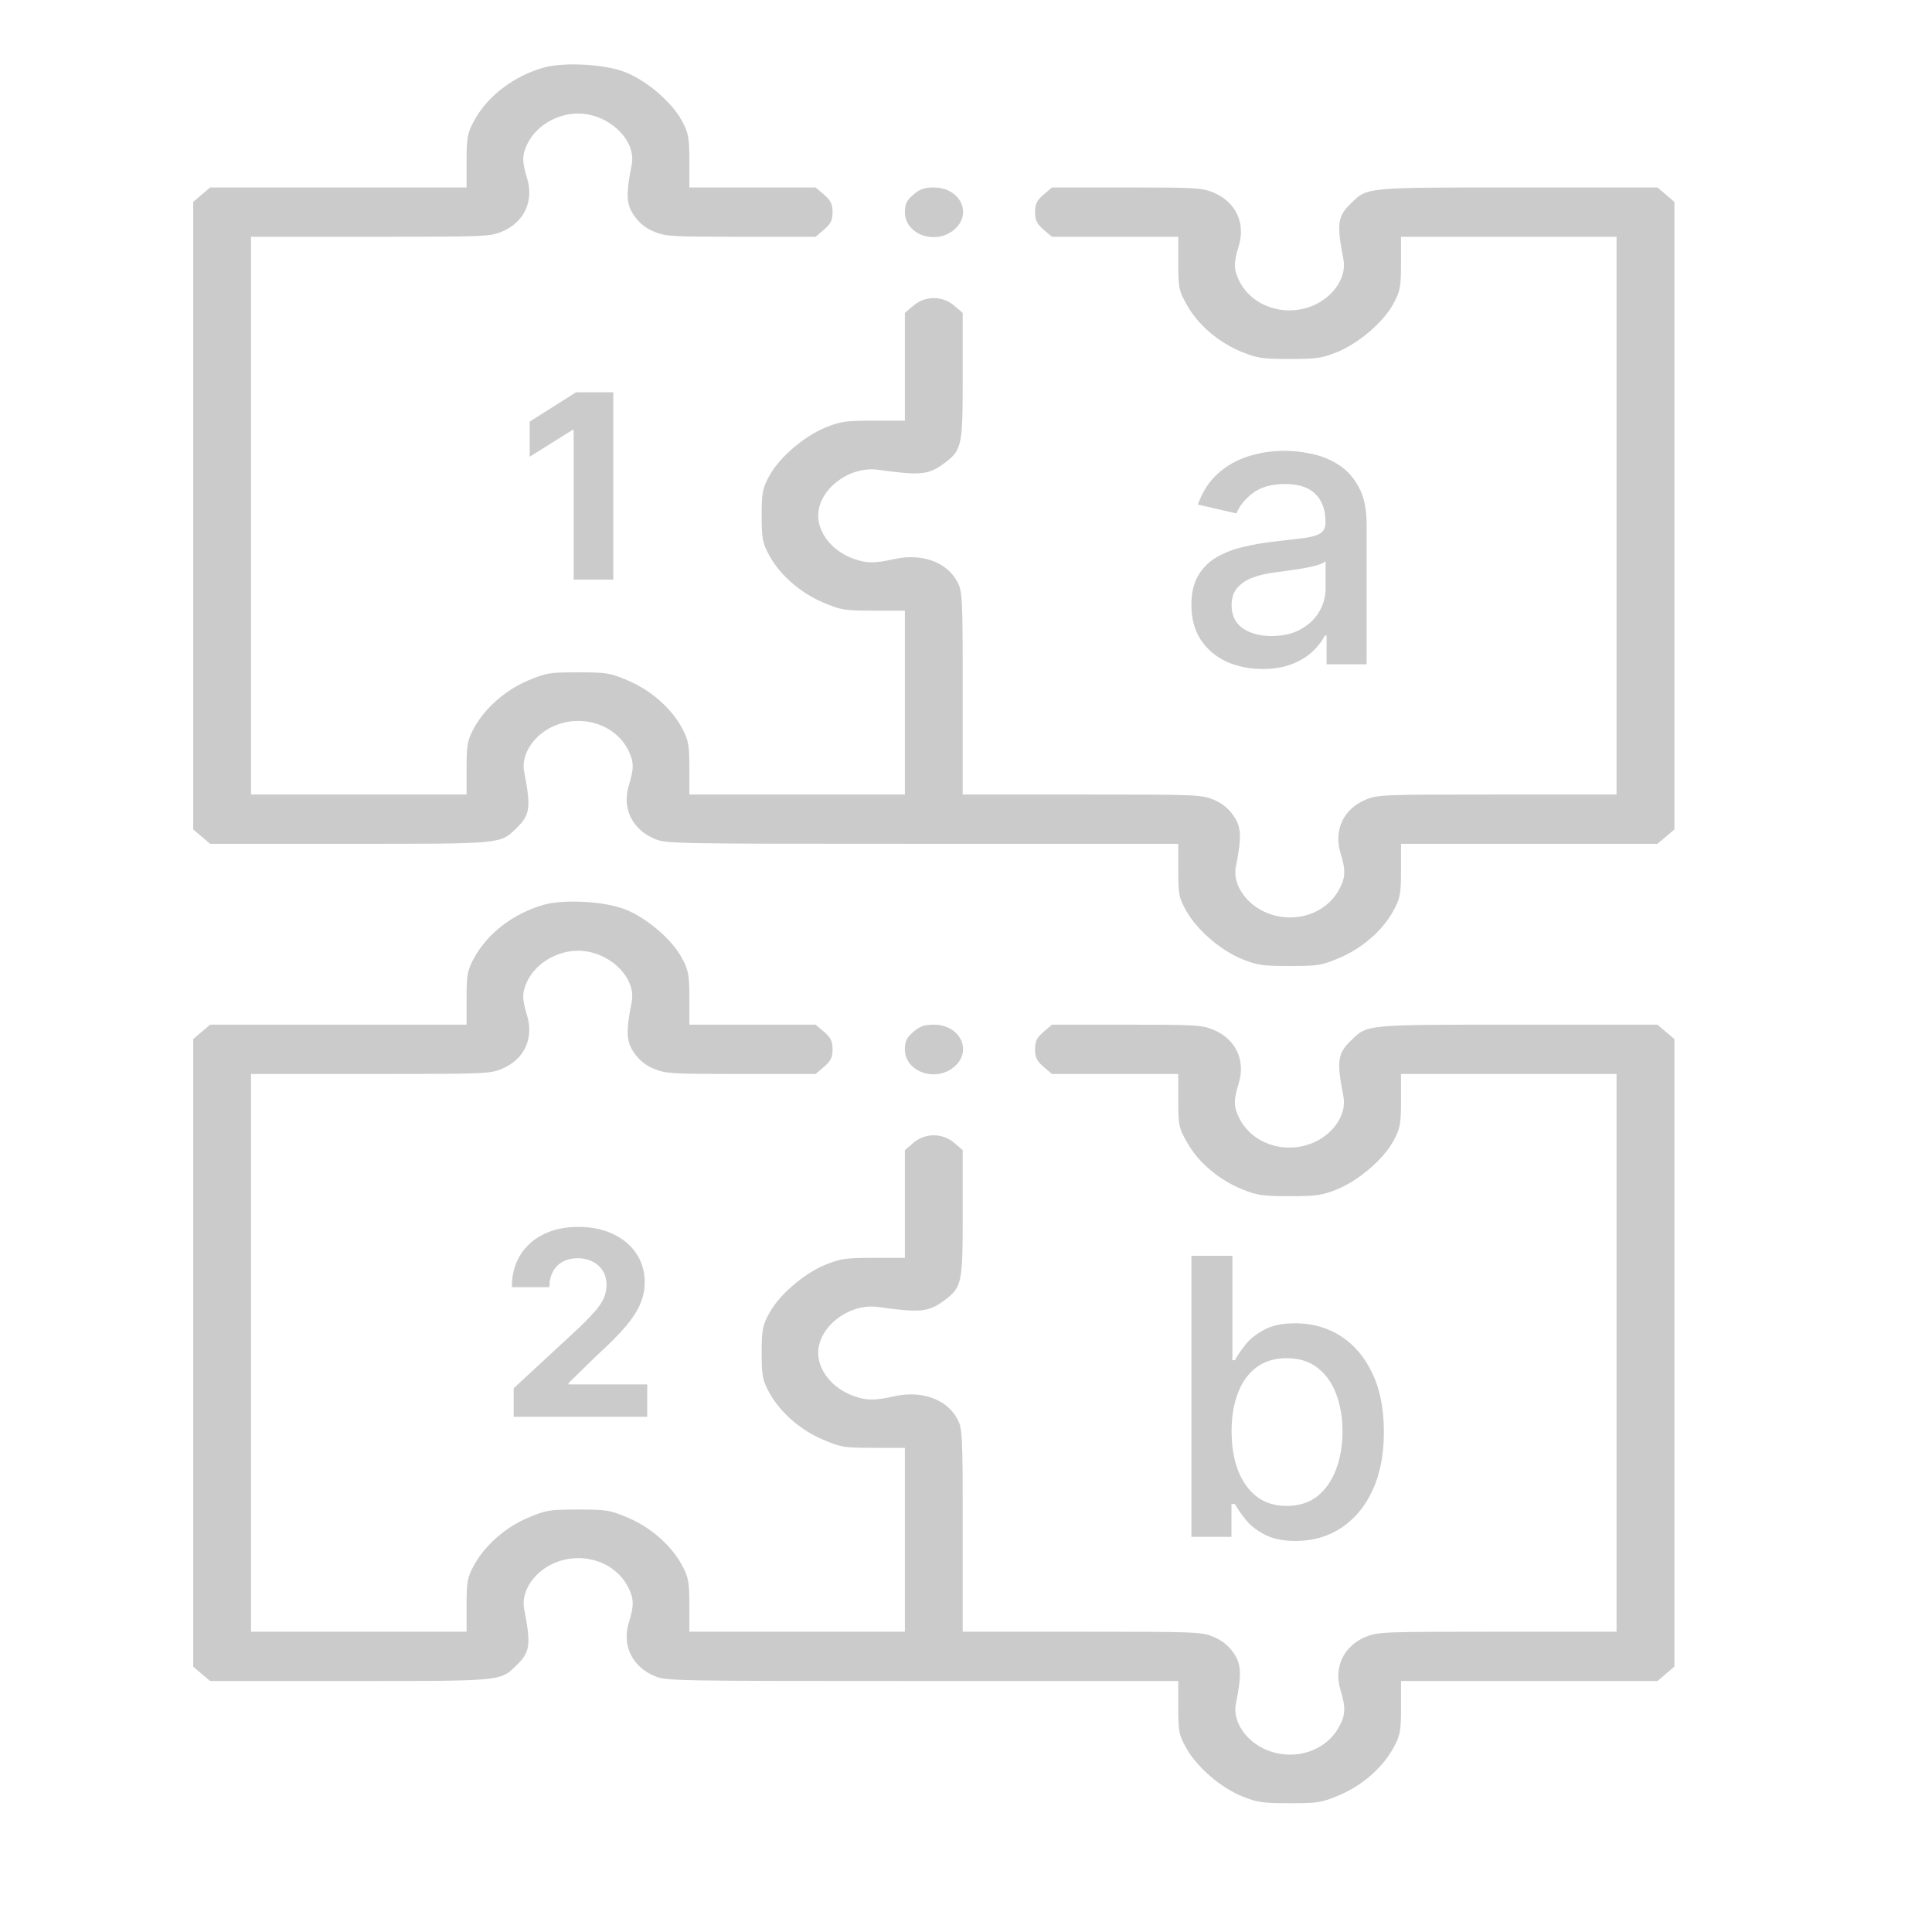 <svg width="30" height="30" viewBox="0 0 30 30" fill="none" xmlns="http://www.w3.org/2000/svg">
<g opacity="0.68">
<path fill-rule="evenodd" clip-rule="evenodd" d="M8.448 1.048C7.982 1.178 7.576 1.486 7.365 1.869C7.258 2.063 7.245 2.133 7.245 2.499V2.911H5.254H3.263L3.131 3.023L3 3.135V8.007V12.879L3.131 12.991L3.263 13.103H5.424C7.811 13.103 7.764 13.108 8.02 12.859C8.232 12.653 8.248 12.541 8.139 11.985C8.085 11.706 8.302 11.389 8.636 11.259C9.073 11.09 9.567 11.264 9.759 11.656C9.845 11.832 9.846 11.931 9.764 12.197C9.656 12.552 9.816 12.88 10.168 13.027C10.346 13.101 10.452 13.103 14.323 13.103H18.296V13.515C18.296 13.893 18.307 13.946 18.428 14.157C18.597 14.451 18.964 14.764 19.295 14.896C19.525 14.988 19.607 15 20.026 15C20.468 15 20.518 14.992 20.795 14.876C21.151 14.726 21.466 14.452 21.634 14.146C21.742 13.951 21.755 13.882 21.755 13.515V13.103H23.746H25.737L25.869 12.991L26 12.879V8.007V3.135L25.869 3.023L25.737 2.911H23.576C21.189 2.911 21.236 2.906 20.98 3.155C20.768 3.361 20.753 3.473 20.861 4.029C20.915 4.308 20.698 4.625 20.364 4.755C19.927 4.924 19.433 4.75 19.241 4.358C19.155 4.182 19.154 4.083 19.236 3.817C19.344 3.462 19.187 3.133 18.842 2.99C18.662 2.916 18.571 2.911 17.492 2.911H16.335L16.204 3.023C16.101 3.111 16.072 3.169 16.072 3.294C16.072 3.419 16.101 3.477 16.204 3.565L16.335 3.677H17.315H18.296V4.09C18.296 4.478 18.305 4.518 18.442 4.755C18.617 5.059 18.938 5.328 19.297 5.471C19.524 5.562 19.608 5.574 20.025 5.574C20.444 5.574 20.526 5.562 20.756 5.47C21.09 5.337 21.477 5.007 21.634 4.722C21.742 4.525 21.755 4.457 21.755 4.089V3.677H23.428H25.102V8.007V12.337H23.252C21.472 12.337 21.394 12.34 21.209 12.416C20.863 12.559 20.707 12.888 20.815 13.243C20.898 13.516 20.894 13.627 20.794 13.812C20.591 14.188 20.114 14.347 19.687 14.181C19.352 14.051 19.135 13.734 19.191 13.455C19.283 12.995 19.276 12.843 19.155 12.668C19.076 12.552 18.976 12.472 18.844 12.417C18.656 12.34 18.586 12.337 16.799 12.337H14.949V10.759C14.949 9.241 14.946 9.174 14.856 9.017C14.689 8.722 14.303 8.588 13.887 8.681C13.575 8.75 13.458 8.749 13.253 8.676C12.931 8.561 12.705 8.285 12.705 8.007C12.705 7.6 13.188 7.231 13.638 7.295C14.29 7.387 14.421 7.374 14.663 7.193C14.938 6.987 14.949 6.933 14.949 5.84V4.859L14.818 4.747C14.633 4.589 14.367 4.589 14.182 4.747L14.051 4.859V5.695V6.532H13.568C13.137 6.532 13.057 6.543 12.826 6.635C12.492 6.769 12.105 7.099 11.949 7.384C11.841 7.58 11.827 7.65 11.827 8.007C11.827 8.363 11.841 8.434 11.947 8.628C12.116 8.934 12.431 9.208 12.787 9.358C13.065 9.475 13.112 9.482 13.567 9.482H14.051V10.91V12.337H12.377H10.704V11.925C10.704 11.558 10.691 11.489 10.584 11.294C10.416 10.988 10.1 10.714 9.744 10.564C9.467 10.448 9.418 10.44 8.975 10.44C8.53 10.44 8.483 10.448 8.202 10.566C7.85 10.714 7.535 10.99 7.362 11.302C7.259 11.489 7.245 11.561 7.245 11.925V12.337H5.572H3.898V8.007V3.677H5.748C7.528 3.677 7.606 3.674 7.791 3.598C8.137 3.455 8.293 3.126 8.185 2.771C8.104 2.505 8.105 2.405 8.191 2.23C8.325 1.956 8.649 1.763 8.975 1.763C9.452 1.763 9.885 2.176 9.809 2.559C9.717 3.019 9.724 3.171 9.845 3.346C9.924 3.462 10.024 3.542 10.156 3.597C10.338 3.672 10.425 3.677 11.508 3.677H12.665L12.796 3.565C12.899 3.477 12.928 3.419 12.928 3.294C12.928 3.169 12.899 3.111 12.796 3.023L12.665 2.911H11.685H10.704V2.499C10.704 2.131 10.691 2.063 10.583 1.866C10.425 1.579 10.039 1.25 9.705 1.119C9.392 0.997 8.763 0.961 8.448 1.048ZM14.182 3.023C14.079 3.111 14.051 3.169 14.051 3.294C14.051 3.643 14.528 3.812 14.818 3.565C15.107 3.318 14.909 2.911 14.5 2.911C14.354 2.911 14.285 2.935 14.182 3.023Z" fill="#B3B3B3"/>
<path d="M19.606 10.388C19.398 10.388 19.211 10.349 19.043 10.273C18.876 10.195 18.743 10.082 18.645 9.934C18.548 9.786 18.5 9.605 18.5 9.391C18.5 9.206 18.535 9.054 18.607 8.935C18.678 8.815 18.773 8.721 18.894 8.651C19.015 8.582 19.15 8.529 19.299 8.494C19.448 8.458 19.6 8.431 19.755 8.413C19.951 8.39 20.11 8.371 20.232 8.357C20.354 8.342 20.443 8.317 20.499 8.283C20.554 8.249 20.582 8.193 20.582 8.116V8.102C20.582 7.915 20.529 7.771 20.424 7.669C20.32 7.567 20.166 7.516 19.959 7.516C19.745 7.516 19.576 7.563 19.452 7.658C19.33 7.752 19.246 7.857 19.199 7.972L18.6 7.835C18.671 7.636 18.775 7.476 18.911 7.354C19.049 7.23 19.207 7.141 19.386 7.085C19.565 7.028 19.754 7 19.951 7C20.082 7 20.22 7.016 20.366 7.047C20.514 7.077 20.652 7.132 20.78 7.213C20.909 7.294 21.015 7.41 21.097 7.56C21.18 7.71 21.221 7.903 21.221 8.142V10.315H20.599V9.868H20.573C20.532 9.95 20.47 10.031 20.388 10.111C20.305 10.19 20.2 10.256 20.07 10.309C19.941 10.361 19.786 10.388 19.606 10.388ZM19.744 9.876C19.921 9.876 20.071 9.842 20.196 9.772C20.322 9.702 20.418 9.612 20.484 9.499C20.55 9.386 20.584 9.264 20.584 9.135V8.713C20.561 8.736 20.517 8.757 20.452 8.777C20.388 8.795 20.315 8.812 20.232 8.826C20.15 8.839 20.07 8.851 19.991 8.862C19.913 8.872 19.848 8.881 19.796 8.888C19.672 8.903 19.559 8.93 19.457 8.967C19.356 9.004 19.275 9.057 19.214 9.126C19.154 9.195 19.124 9.286 19.124 9.399C19.124 9.557 19.183 9.676 19.299 9.757C19.416 9.837 19.564 9.876 19.744 9.876Z" fill="#B3B3B3"/>
<path fill-rule="evenodd" clip-rule="evenodd" d="M8.448 14.048C7.982 14.178 7.576 14.486 7.365 14.87C7.258 15.063 7.245 15.133 7.245 15.499V15.911H5.254H3.263L3.131 16.023L3 16.135V21.007V25.879L3.131 25.991L3.263 26.103H5.424C7.811 26.103 7.764 26.108 8.02 25.859C8.232 25.653 8.248 25.541 8.139 24.985C8.085 24.706 8.302 24.389 8.636 24.259C9.073 24.09 9.567 24.264 9.759 24.656C9.845 24.832 9.846 24.931 9.764 25.197C9.656 25.552 9.816 25.881 10.168 26.027C10.346 26.101 10.452 26.103 14.323 26.103H18.296V26.515C18.296 26.893 18.307 26.946 18.428 27.157C18.597 27.451 18.964 27.764 19.295 27.896C19.525 27.988 19.607 28 20.026 28C20.468 28 20.518 27.992 20.795 27.876C21.151 27.726 21.466 27.452 21.634 27.146C21.742 26.951 21.755 26.882 21.755 26.515V26.103H23.746H25.737L25.869 25.991L26 25.879V21.007V16.135L25.869 16.023L25.737 15.911H23.576C21.189 15.911 21.236 15.906 20.98 16.155C20.768 16.361 20.753 16.473 20.861 17.029C20.915 17.308 20.698 17.625 20.364 17.755C19.927 17.924 19.433 17.75 19.241 17.358C19.155 17.182 19.154 17.083 19.236 16.817C19.344 16.462 19.187 16.133 18.842 15.99C18.662 15.916 18.571 15.911 17.492 15.911H16.335L16.204 16.023C16.101 16.111 16.072 16.169 16.072 16.294C16.072 16.419 16.101 16.477 16.204 16.565L16.335 16.677H17.315H18.296V17.09C18.296 17.478 18.305 17.518 18.442 17.755C18.617 18.059 18.938 18.328 19.297 18.471C19.524 18.562 19.608 18.574 20.025 18.574C20.444 18.574 20.526 18.562 20.756 18.47C21.09 18.337 21.477 18.007 21.634 17.722C21.742 17.525 21.755 17.457 21.755 17.089V16.677H23.428H25.102V21.007V25.337H23.252C21.472 25.337 21.394 25.34 21.209 25.416C20.863 25.559 20.707 25.888 20.815 26.243C20.898 26.516 20.894 26.627 20.794 26.812C20.591 27.188 20.114 27.346 19.687 27.181C19.352 27.051 19.135 26.734 19.191 26.455C19.283 25.995 19.276 25.843 19.155 25.668C19.076 25.552 18.976 25.472 18.844 25.417C18.656 25.34 18.586 25.337 16.799 25.337H14.949V23.759C14.949 22.241 14.946 22.174 14.856 22.017C14.689 21.722 14.303 21.588 13.887 21.681C13.575 21.75 13.458 21.749 13.253 21.676C12.931 21.561 12.705 21.285 12.705 21.007C12.705 20.6 13.188 20.231 13.638 20.295C14.29 20.387 14.421 20.374 14.663 20.193C14.938 19.987 14.949 19.933 14.949 18.84V17.859L14.818 17.747C14.633 17.589 14.367 17.589 14.182 17.747L14.051 17.859V18.695V19.532H13.568C13.137 19.532 13.057 19.543 12.826 19.635C12.492 19.769 12.105 20.099 11.949 20.384C11.841 20.58 11.827 20.65 11.827 21.007C11.827 21.363 11.841 21.434 11.947 21.628C12.116 21.934 12.431 22.209 12.787 22.358C13.065 22.475 13.112 22.482 13.567 22.482H14.051V23.91V25.337H12.377H10.704V24.925C10.704 24.558 10.691 24.489 10.584 24.294C10.416 23.988 10.1 23.714 9.744 23.564C9.467 23.448 9.418 23.44 8.975 23.44C8.53 23.44 8.483 23.448 8.202 23.566C7.85 23.714 7.535 23.99 7.362 24.302C7.259 24.488 7.245 24.561 7.245 24.925V25.337H5.572H3.898V21.007V16.677H5.748C7.528 16.677 7.606 16.674 7.791 16.598C8.137 16.455 8.293 16.126 8.185 15.771C8.104 15.505 8.105 15.405 8.191 15.23C8.325 14.956 8.649 14.763 8.975 14.763C9.452 14.763 9.885 15.176 9.809 15.559C9.717 16.019 9.724 16.171 9.845 16.346C9.924 16.462 10.024 16.542 10.156 16.597C10.338 16.672 10.425 16.677 11.508 16.677H12.665L12.796 16.565C12.899 16.477 12.928 16.419 12.928 16.294C12.928 16.169 12.899 16.111 12.796 16.023L12.665 15.911H11.685H10.704V15.499C10.704 15.131 10.691 15.063 10.583 14.866C10.425 14.579 10.039 14.25 9.705 14.12C9.392 13.996 8.763 13.961 8.448 14.048ZM14.182 16.023C14.079 16.111 14.051 16.169 14.051 16.294C14.051 16.643 14.528 16.812 14.818 16.565C15.107 16.318 14.909 15.911 14.5 15.911C14.354 15.911 14.285 15.935 14.182 16.023Z" fill="#B3B3B3"/>
<path d="M18.5 23.864V19.5H19.137V21.121H19.175C19.212 21.053 19.266 20.974 19.335 20.885C19.405 20.796 19.501 20.717 19.625 20.651C19.749 20.582 19.912 20.548 20.115 20.548C20.379 20.548 20.615 20.615 20.822 20.749C21.03 20.882 21.192 21.075 21.31 21.326C21.43 21.577 21.489 21.88 21.489 22.234C21.489 22.587 21.43 22.891 21.312 23.143C21.195 23.395 21.033 23.589 20.827 23.725C20.621 23.86 20.386 23.928 20.121 23.928C19.923 23.928 19.76 23.894 19.634 23.827C19.509 23.761 19.41 23.683 19.34 23.593C19.268 23.504 19.214 23.424 19.175 23.354H19.122V23.864H18.5ZM19.124 22.227C19.124 22.457 19.158 22.659 19.224 22.832C19.291 23.006 19.388 23.141 19.514 23.239C19.641 23.336 19.796 23.384 19.979 23.384C20.169 23.384 20.328 23.334 20.456 23.233C20.584 23.131 20.68 22.992 20.746 22.817C20.812 22.643 20.846 22.446 20.846 22.227C20.846 22.011 20.813 21.817 20.748 21.646C20.684 21.474 20.587 21.338 20.458 21.239C20.33 21.139 20.171 21.09 19.979 21.09C19.794 21.09 19.638 21.137 19.51 21.232C19.384 21.327 19.288 21.46 19.222 21.631C19.157 21.801 19.124 22 19.124 22.227Z" fill="#B3B3B3"/>
<path d="M9.523 6.091V9H8.908V6.675H8.891L8.225 7.092V6.547L8.945 6.091H9.523Z" fill="#B3B3B3"/>
<path d="M7.976 22V21.557L9.012 20.598C9.1 20.513 9.173 20.436 9.233 20.368C9.294 20.3 9.34 20.233 9.371 20.168C9.402 20.101 9.418 20.03 9.418 19.953C9.418 19.868 9.398 19.794 9.36 19.733C9.321 19.671 9.268 19.623 9.2 19.59C9.133 19.555 9.057 19.538 8.972 19.538C8.883 19.538 8.805 19.556 8.739 19.592C8.673 19.628 8.621 19.68 8.585 19.747C8.549 19.814 8.531 19.894 8.531 19.987H7.948C7.948 19.797 7.991 19.632 8.077 19.491C8.163 19.351 8.284 19.243 8.439 19.166C8.594 19.09 8.773 19.051 8.976 19.051C9.184 19.051 9.366 19.088 9.52 19.162C9.675 19.235 9.796 19.336 9.882 19.466C9.968 19.596 10.011 19.744 10.011 19.912C10.011 20.022 9.99 20.13 9.946 20.237C9.904 20.344 9.827 20.463 9.718 20.594C9.608 20.724 9.453 20.879 9.253 21.061L8.828 21.477V21.497H10.05V22H7.976Z" fill="#B3B3B3"/>
</g>
</svg>

